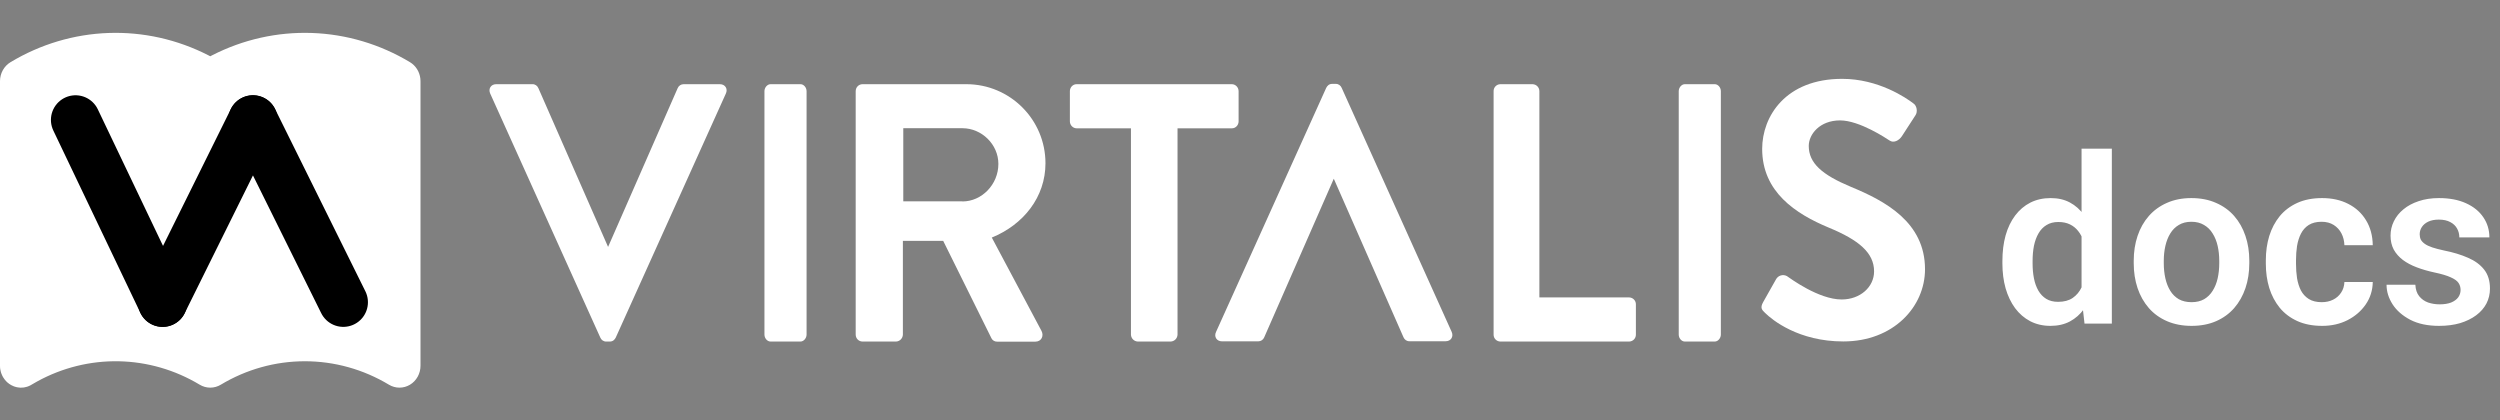 <svg width="1522" height="256" viewBox="0 0 1522 256" fill="none" xmlns="http://www.w3.org/2000/svg">
<rect x="0" y="0" width="1522" height="256" fill="#808080" stroke="none"/>
<path d="M1267.25 181.053V90.5H1285.69V197H1269.05L1267.25 181.053ZM1219.06 160.391V158.935C1219.06 153.203 1219.71 148.003 1221 143.334C1222.34 138.619 1224.28 134.575 1226.83 131.2C1229.37 127.826 1232.44 125.214 1236.05 123.365C1239.7 121.516 1243.84 120.592 1248.46 120.592C1252.94 120.592 1256.85 121.493 1260.18 123.296C1263.55 125.099 1266.42 127.664 1268.78 130.992C1271.18 134.32 1273.1 138.272 1274.53 142.849C1275.96 147.379 1277 152.371 1277.65 157.825V161.777C1277 167.093 1275.96 171.97 1274.53 176.407C1273.1 180.845 1271.18 184.728 1268.78 188.056C1266.42 191.338 1263.55 193.88 1260.18 195.683C1256.8 197.485 1252.85 198.387 1248.32 198.387C1243.75 198.387 1239.63 197.439 1235.98 195.544C1232.37 193.649 1229.3 190.991 1226.76 187.57C1224.26 184.15 1222.34 180.128 1221 175.506C1219.71 170.883 1219.06 165.845 1219.06 160.391ZM1237.44 158.935V160.391C1237.44 163.626 1237.71 166.654 1238.27 169.474C1238.82 172.293 1239.72 174.789 1240.97 176.962C1242.22 179.088 1243.81 180.752 1245.76 181.954C1247.74 183.156 1250.15 183.757 1252.97 183.757C1256.57 183.757 1259.53 182.971 1261.84 181.399C1264.2 179.782 1266.03 177.586 1267.32 174.812C1268.61 171.993 1269.45 168.826 1269.82 165.313V154.428C1269.63 151.654 1269.15 149.089 1268.36 146.731C1267.62 144.374 1266.56 142.34 1265.17 140.63C1263.83 138.92 1262.17 137.579 1260.18 136.608C1258.19 135.638 1255.83 135.152 1253.11 135.152C1250.29 135.152 1247.88 135.776 1245.89 137.024C1243.91 138.226 1242.29 139.913 1241.04 142.086C1239.79 144.258 1238.87 146.778 1238.27 149.644C1237.71 152.509 1237.44 155.606 1237.44 158.935ZM1299.01 160.252V158.796C1299.01 153.295 1299.79 148.234 1301.36 143.611C1302.93 138.943 1305.22 134.898 1308.23 131.478C1311.23 128.057 1314.91 125.399 1319.25 123.504C1323.6 121.562 1328.54 120.592 1334.09 120.592C1339.73 120.592 1344.72 121.562 1349.07 123.504C1353.46 125.399 1357.16 128.057 1360.16 131.478C1363.16 134.898 1365.45 138.943 1367.02 143.611C1368.6 148.234 1369.38 153.295 1369.38 158.796V160.252C1369.38 165.706 1368.6 170.768 1367.02 175.437C1365.45 180.059 1363.16 184.104 1360.16 187.57C1357.16 190.991 1353.48 193.649 1349.14 195.544C1344.79 197.439 1339.82 198.387 1334.23 198.387C1328.68 198.387 1323.71 197.439 1319.32 195.544C1314.93 193.649 1311.23 190.991 1308.23 187.57C1305.22 184.104 1302.93 180.059 1301.36 175.437C1299.79 170.768 1299.01 165.706 1299.01 160.252ZM1317.31 158.796V160.252C1317.31 163.534 1317.63 166.608 1318.28 169.474C1318.93 172.34 1319.92 174.859 1321.26 177.031C1322.6 179.204 1324.34 180.914 1326.46 182.162C1328.64 183.364 1331.22 183.965 1334.23 183.965C1337.19 183.965 1339.73 183.364 1341.86 182.162C1343.98 180.914 1345.72 179.204 1347.06 177.031C1348.44 174.859 1349.46 172.34 1350.11 169.474C1350.75 166.608 1351.08 163.534 1351.08 160.252V158.796C1351.08 155.56 1350.75 152.533 1350.11 149.713C1349.46 146.847 1348.44 144.328 1347.06 142.155C1345.72 139.937 1343.96 138.203 1341.79 136.955C1339.66 135.661 1337.09 135.014 1334.09 135.014C1331.13 135.014 1328.59 135.661 1326.46 136.955C1324.34 138.203 1322.6 139.937 1321.26 142.155C1319.92 144.328 1318.93 146.847 1318.28 149.713C1317.63 152.533 1317.31 155.56 1317.31 158.796ZM1413.48 183.965C1416.07 183.965 1418.38 183.456 1420.41 182.439C1422.45 181.423 1424.06 179.99 1425.27 178.141C1426.51 176.292 1427.18 174.142 1427.28 171.692H1444.54C1444.45 176.777 1443.02 181.33 1440.24 185.352C1437.47 189.373 1433.77 192.562 1429.15 194.92C1424.57 197.231 1419.44 198.387 1413.76 198.387C1407.98 198.387 1402.94 197.416 1398.64 195.475C1394.34 193.533 1390.76 190.829 1387.89 187.362C1385.07 183.896 1382.95 179.874 1381.52 175.298C1380.13 170.722 1379.44 165.822 1379.44 160.599V158.38C1379.44 153.157 1380.13 148.257 1381.52 143.681C1382.95 139.104 1385.07 135.083 1387.89 131.616C1390.76 128.149 1394.34 125.445 1398.64 123.504C1402.94 121.562 1407.96 120.592 1413.69 120.592C1419.74 120.592 1425.06 121.771 1429.63 124.128C1434.26 126.485 1437.86 129.813 1440.45 134.112C1443.09 138.411 1444.45 143.473 1444.54 149.297H1427.28C1427.18 146.616 1426.58 144.212 1425.47 142.086C1424.37 139.96 1422.79 138.249 1420.76 136.955C1418.73 135.661 1416.25 135.014 1413.34 135.014C1410.24 135.014 1407.66 135.661 1405.58 136.955C1403.54 138.249 1401.95 140.029 1400.79 142.294C1399.68 144.513 1398.9 147.009 1398.43 149.782C1398.02 152.509 1397.81 155.375 1397.81 158.38V160.599C1397.81 163.649 1398.02 166.562 1398.43 169.335C1398.9 172.108 1399.68 174.604 1400.79 176.823C1401.95 178.996 1403.54 180.729 1405.58 182.023C1407.66 183.318 1410.29 183.965 1413.48 183.965ZM1498 176.477C1498 174.905 1497.58 173.495 1496.75 172.247C1495.92 170.999 1494.35 169.867 1492.04 168.85C1489.77 167.786 1486.44 166.793 1482.05 165.868C1478.17 165.036 1474.59 163.996 1471.31 162.748C1468.02 161.5 1465.2 159.998 1462.85 158.241C1460.49 156.438 1458.64 154.335 1457.3 151.932C1456.01 149.482 1455.36 146.662 1455.36 143.473C1455.36 140.376 1456.03 137.464 1457.37 134.736C1458.71 131.963 1460.65 129.536 1463.19 127.456C1465.74 125.33 1468.83 123.666 1472.48 122.464C1476.14 121.216 1480.25 120.592 1484.83 120.592C1491.21 120.592 1496.68 121.632 1501.26 123.712C1505.88 125.792 1509.42 128.658 1511.87 132.31C1514.32 135.915 1515.54 139.983 1515.54 144.513H1497.24C1497.24 142.525 1496.78 140.722 1495.85 139.104C1494.97 137.487 1493.61 136.192 1491.76 135.222C1489.91 134.205 1487.58 133.696 1484.76 133.696C1482.21 133.696 1480.07 134.112 1478.31 134.944C1476.6 135.776 1475.3 136.863 1474.43 138.203C1473.55 139.544 1473.11 141.023 1473.11 142.641C1473.11 143.842 1473.34 144.929 1473.8 145.899C1474.31 146.824 1475.12 147.679 1476.23 148.465C1477.34 149.251 1478.84 149.967 1480.74 150.614C1482.68 151.261 1485.06 151.885 1487.88 152.486C1493.47 153.596 1498.35 155.075 1502.51 156.924C1506.71 158.727 1510 161.13 1512.35 164.135C1514.71 167.139 1515.89 170.976 1515.89 175.645C1515.89 178.973 1515.17 182.023 1513.74 184.797C1512.31 187.524 1510.23 189.905 1507.5 191.938C1504.77 193.972 1501.51 195.567 1497.72 196.723C1493.93 197.832 1489.66 198.387 1484.9 198.387C1478.01 198.387 1472.18 197.162 1467.42 194.712C1462.66 192.216 1459.06 189.073 1456.61 185.282C1454.16 181.446 1452.93 177.47 1452.93 173.356H1470.47C1470.61 176.269 1471.4 178.603 1472.83 180.359C1474.26 182.116 1476.07 183.387 1478.24 184.173C1480.46 184.912 1482.79 185.282 1485.24 185.282C1488.02 185.282 1490.35 184.912 1492.25 184.173C1494.14 183.387 1495.57 182.347 1496.54 181.053C1497.51 179.712 1498 178.187 1498 176.477Z" fill="white"/>
<path d="M812.014 108.805L769.657 205.366C769.04 206.869 767.622 207.808 766.019 207.808H743.947C740.679 207.808 738.953 204.928 740.31 202.11L807.39 53.511C808.068 52.196 809.116 51.069 811.027 51.069H813.185C814.788 51.006 816.206 52.008 816.823 53.511L883.779 202.047C885.074 204.928 883.348 207.746 880.142 207.746H858.07C856.467 207.808 855.048 206.806 854.432 205.303L812.014 108.805Z" fill="white"/>
<path d="M370.199 150.322L412.555 53.699C413.172 52.196 414.59 51.256 416.193 51.256H438.265C441.533 51.256 443.259 54.137 441.903 56.955L374.884 205.491C374.206 206.806 373.158 207.934 371.247 207.934H369.089C367.486 207.996 366.068 206.994 365.451 205.491L298.433 56.955C297.138 54.074 298.864 51.256 302.07 51.256H324.143C325.746 51.194 327.164 52.196 327.78 53.699L370.199 150.322Z" fill="white"/>
<path d="M465.394 55.515C465.394 53.26 467.182 51.256 469.093 51.256H487.343C489.316 51.256 491.042 53.26 491.042 55.515V203.675C491.042 205.93 489.254 207.934 487.343 207.934H469.093C467.12 207.934 465.394 205.93 465.394 203.675V55.515Z" fill="white"/>
<path d="M520.943 55.515C520.943 53.135 522.792 51.256 525.135 51.256H588.331C614.843 51.256 636.483 72.735 636.483 99.412C636.483 120.014 623.043 136.796 603.806 144.624L634.079 201.484C635.62 204.427 634.079 207.996 630.318 207.996H607.136C605.656 208.059 604.3 207.307 603.621 205.992L574.212 146.628H549.674V203.675C549.612 205.992 547.763 207.871 545.481 207.934H525.135C522.792 207.934 520.943 206.055 520.943 203.675V55.515ZM585.927 122.644C597.641 122.644 607.814 112.374 607.814 99.787C607.814 87.889 597.641 78.058 585.927 78.058H549.92V122.581H585.927V122.644Z" fill="white"/>
<path d="M688.521 78.121H655.474C653.193 78.121 651.343 76.179 651.343 73.862V55.515C651.343 53.198 653.131 51.256 655.412 51.256C655.412 51.256 655.412 51.256 655.474 51.256H749.929C752.21 51.256 754.06 53.198 754.06 55.515V73.862C754.06 76.179 752.272 78.121 749.99 78.121C749.99 78.121 749.99 78.121 749.929 78.121H716.882V203.675C716.82 205.992 715.032 207.808 712.751 207.934H692.652C690.37 207.808 688.583 205.992 688.521 203.675V78.121Z" fill="white"/>
<path d="M909.305 55.515C909.243 53.198 911.093 51.319 913.374 51.256H933.104C935.385 51.382 937.173 53.198 937.173 55.515V181.069H991.86C994.142 181.132 995.991 183.01 995.929 185.327V203.675C995.991 205.992 994.142 207.871 991.86 207.934H913.374C911.093 207.871 909.243 205.992 909.305 203.675V55.515Z" fill="white"/>
<path d="M1022.01 55.515C1022.01 53.26 1023.8 51.256 1025.71 51.256H1043.96C1045.93 51.256 1047.66 53.26 1047.66 55.515V203.675C1047.66 205.93 1045.87 207.934 1043.96 207.934H1025.71C1023.74 207.934 1022.01 205.93 1022.01 203.675V55.515Z" fill="white"/>
<path d="M1073.43 183.887L1081.2 170.111C1082.49 167.668 1085.51 166.792 1087.92 168.107C1088.16 168.232 1088.35 168.357 1088.53 168.545C1089.64 169.234 1107.09 182.322 1121.21 182.322C1132.49 182.322 1140.94 174.744 1140.94 165.226C1140.94 153.892 1131.63 146.127 1113.44 138.612C1093.1 130.158 1072.81 116.82 1072.81 90.645C1072.81 70.857 1087.06 48 1121.52 48C1143.59 48 1160.49 59.585 1164.8 62.904C1166.96 64.219 1167.64 68.039 1166.1 70.23L1157.9 82.88C1156.17 85.51 1152.9 87.326 1150.31 85.51C1148.59 84.383 1132.12 73.299 1120.23 73.299C1107.89 73.299 1101.17 81.753 1101.17 88.829C1101.17 99.286 1109.19 106.363 1126.7 113.689C1147.66 122.331 1171.95 135.231 1171.95 163.911C1171.95 186.768 1152.72 207.871 1122.2 207.871C1094.95 207.871 1078.92 194.783 1074.6 190.525C1072.57 188.584 1071.46 187.456 1073.43 183.887Z" fill="white"/>
<path d="M129.126 33.673C147.993 24.015 168.854 19.344 189.866 20.074C210.878 20.804 231.393 26.912 249.6 37.858C251.324 38.895 252.792 40.335 253.887 42.066C254.983 43.797 255.675 45.77 255.91 47.828L256 49.401V222.671C256 225.011 255.408 227.309 254.285 229.336C253.162 231.362 251.546 233.044 249.6 234.214C247.654 235.384 245.447 236 243.2 236C240.953 236 238.746 235.384 236.8 234.214C221.233 224.855 203.575 219.928 185.6 219.928C167.625 219.928 149.967 224.855 134.4 234.214C132.454 235.384 130.247 236 128 236C125.753 236 123.546 235.384 121.6 234.214C106.607 225.199 89.663 220.289 72.353 219.944C55.043 219.599 37.931 223.83 22.618 232.241L18.432 234.641L17.114 235.227L16.486 235.44L15.078 235.787L14.298 235.92L12.8 236H12.262L10.854 235.84L9.869 235.653L8.486 235.227L6.874 234.481L5.658 233.734L4.518 232.841L3.75 232.095L2.816 231.002L1.997 229.816L1.715 229.336L1.306 228.536L0.742 227.163L0.538 226.51L0.205 225.044L0.077 224.231L0.026 223.578L0 222.671V49.401C5.7078e-05 47.061 0.592 44.763 1.715 42.736C2.838 40.71 4.454 39.028 6.4 37.858C24.607 26.912 45.122 20.804 66.134 20.074C87.146 19.344 108.007 24.015 126.874 33.673L128 34.259L129.126 33.673Z" fill="white"/>
<path d="M46 73L99 184" stroke="black" stroke-width="30" stroke-linecap="round"/>
<path d="M154 73L99 184" stroke="black" stroke-width="30" stroke-linecap="round"/>
<path d="M154 73L209 184" stroke="black" stroke-width="30" stroke-linecap="round"/>
</svg>

